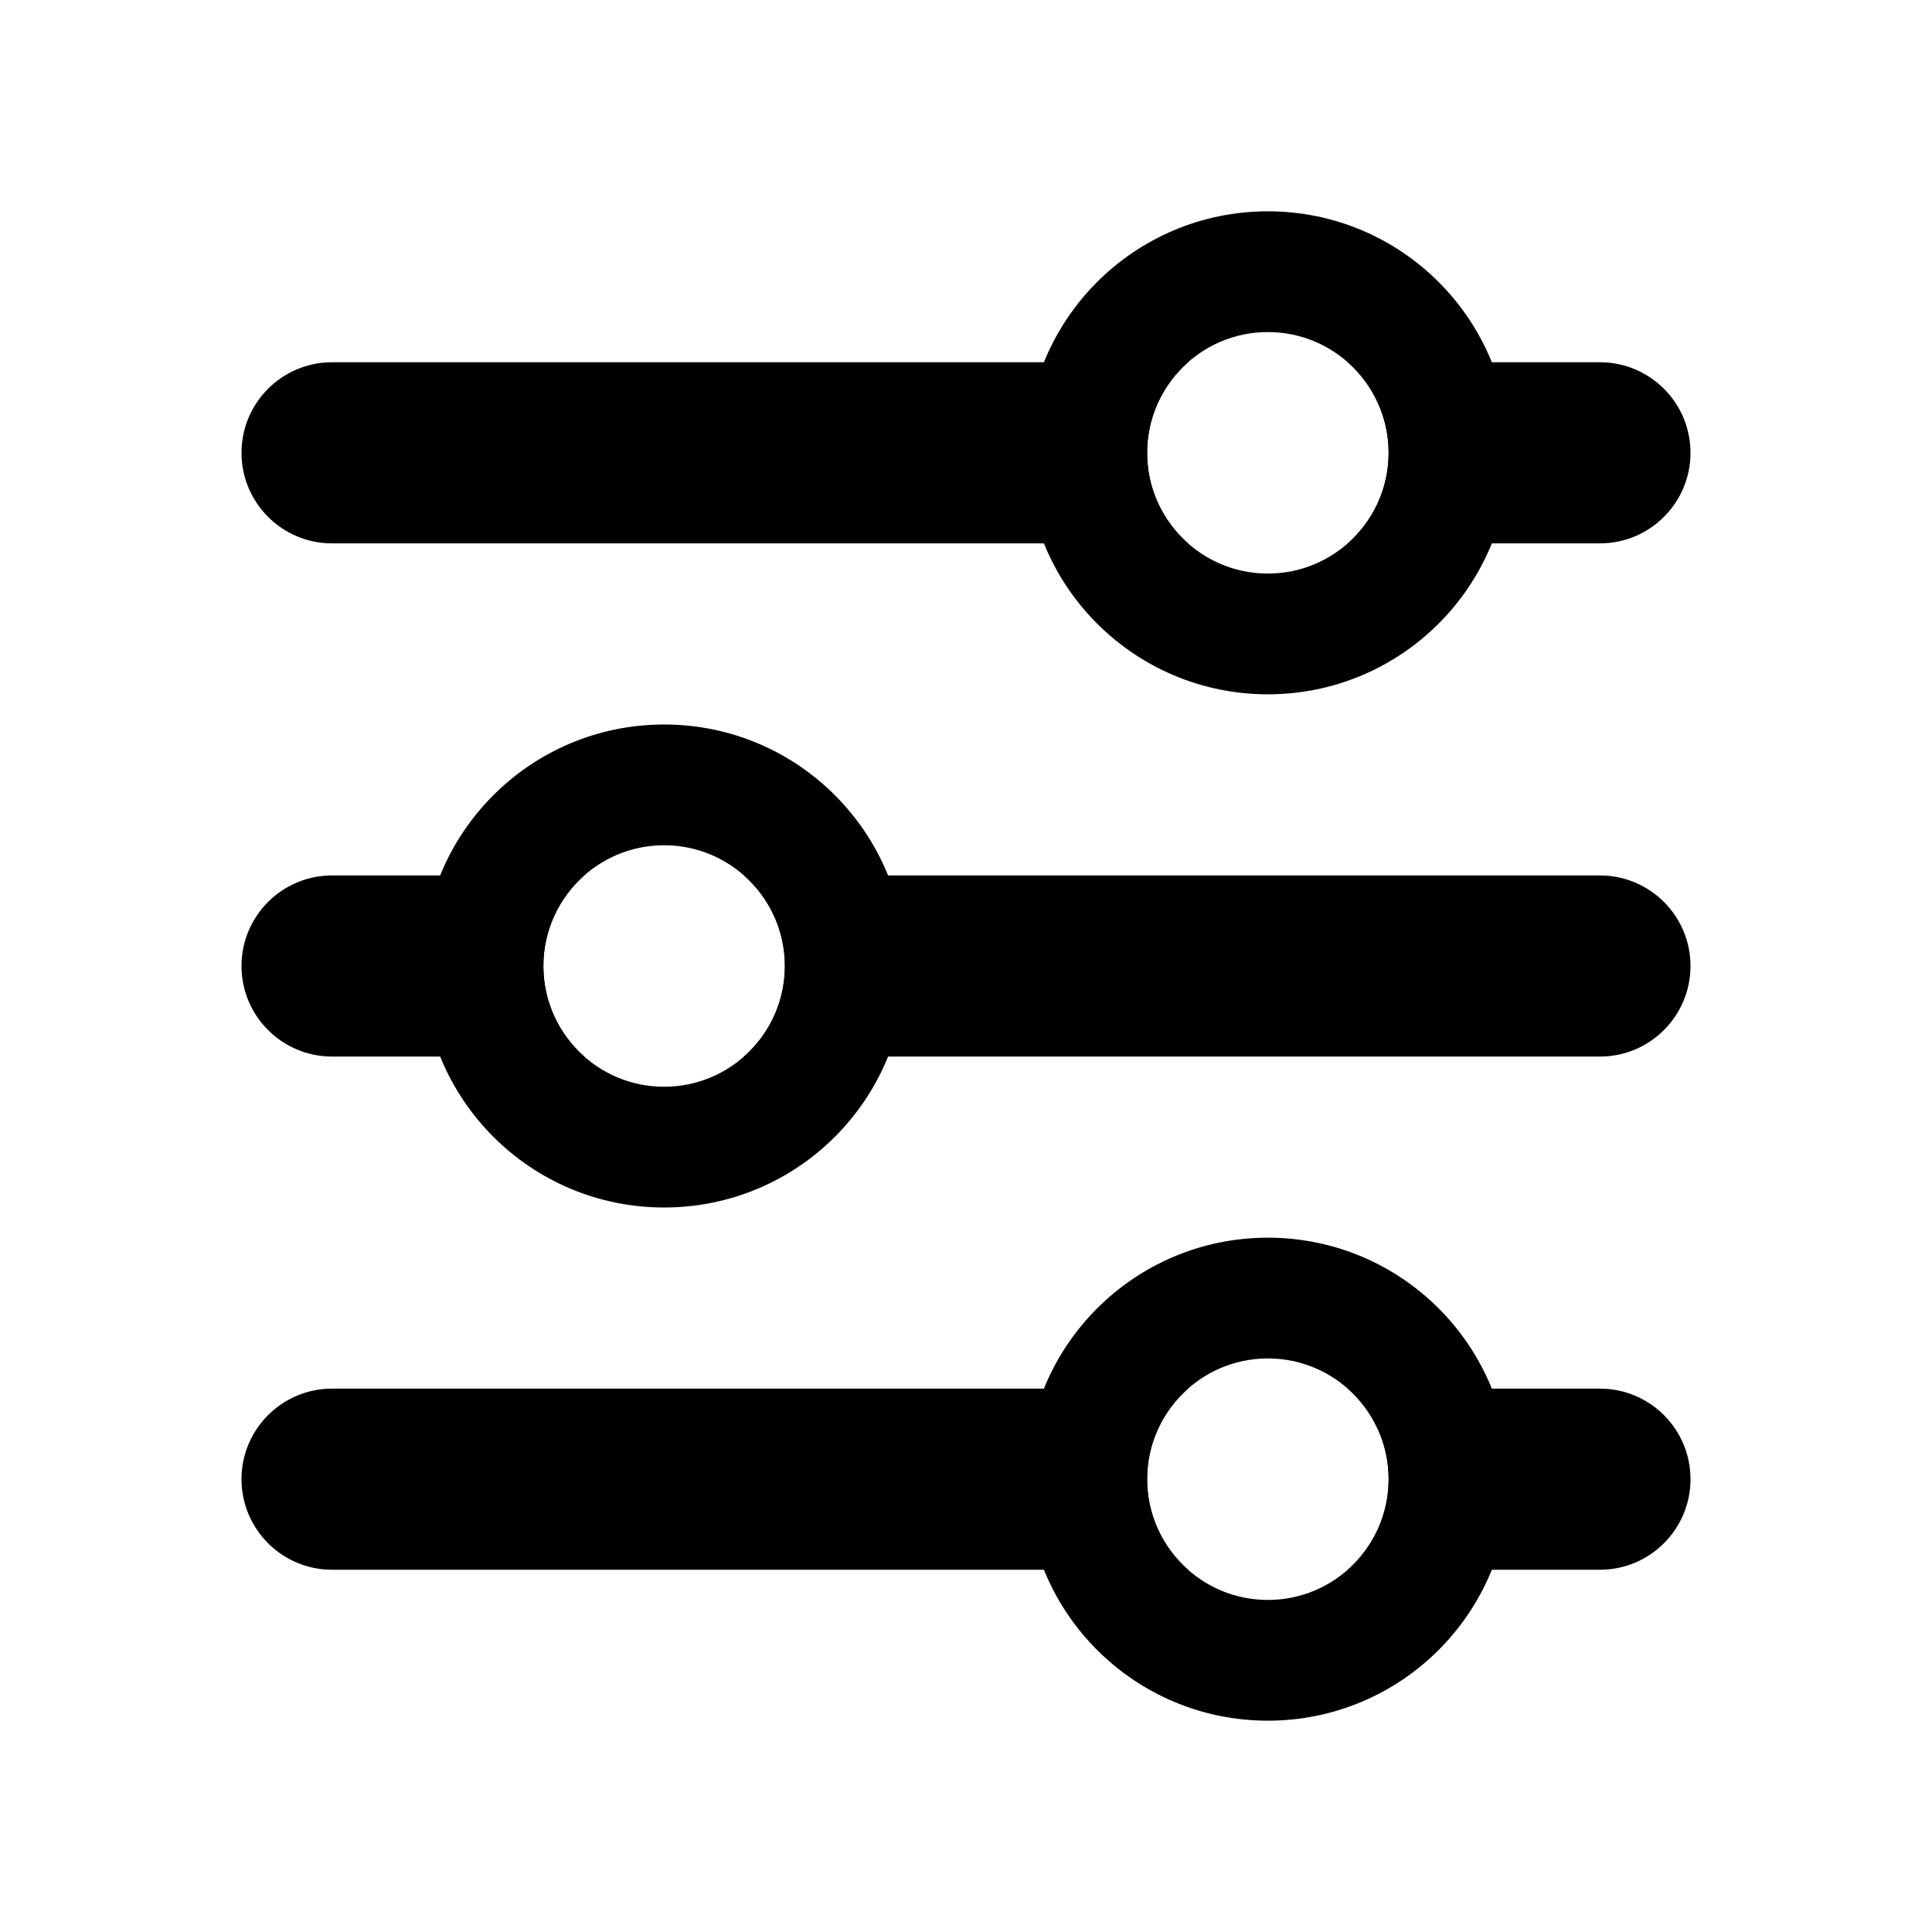 <svg width="16" height="16" viewBox="0 0 16 16" fill="none" xmlns="http://www.w3.org/2000/svg">
<path fill-rule="evenodd" clip-rule="evenodd" d="M9.839 3H2.75C2.336 3 2 3.336 2 3.75C2 4.164 2.336 4.5 2.75 4.5H9.839C9.631 4.317 9.5 4.049 9.5 3.75C9.5 3.451 9.631 3.183 9.839 3ZM11.162 4.5C11.369 4.317 11.5 4.049 11.5 3.75C11.5 3.451 11.369 3.183 11.162 3H13.25C13.664 3 14 3.336 14 3.75C14 4.164 13.664 4.5 13.25 4.5H11.162Z" fill="currentColor"/>
<path fill-rule="evenodd" clip-rule="evenodd" d="M4.839 7.25H2.75C2.336 7.25 2 7.586 2 8C2 8.414 2.336 8.75 2.75 8.75H4.839C4.631 8.567 4.5 8.299 4.5 8C4.5 7.701 4.631 7.433 4.839 7.25ZM6.161 8.75C6.369 8.567 6.5 8.299 6.5 8C6.5 7.701 6.369 7.433 6.161 7.25H13.25C13.664 7.25 14 7.586 14 8C14 8.414 13.664 8.75 13.25 8.75H6.161Z" fill="currentColor"/>
<path fill-rule="evenodd" clip-rule="evenodd" d="M9.839 11.5H2.75C2.336 11.5 2 11.836 2 12.25C2 12.664 2.336 13 2.75 13H9.839C9.631 12.817 9.5 12.549 9.5 12.25C9.5 11.951 9.631 11.683 9.839 11.5ZM11.162 13C11.369 12.817 11.5 12.549 11.5 12.25C11.5 11.951 11.369 11.683 11.162 11.5H13.25C13.664 11.5 14 11.836 14 12.25C14 12.664 13.664 13 13.25 13H11.162Z" fill="currentColor"/>
<path fill-rule="evenodd" clip-rule="evenodd" d="M10.5 2.75C9.948 2.75 9.5 3.198 9.5 3.75C9.5 4.302 9.948 4.75 10.5 4.75C11.052 4.75 11.5 4.302 11.5 3.75C11.5 3.198 11.052 2.75 10.5 2.75ZM8.5 3.75C8.5 2.645 9.395 1.75 10.5 1.75C11.605 1.75 12.5 2.645 12.5 3.75C12.5 4.855 11.605 5.75 10.5 5.75C9.395 5.75 8.5 4.855 8.5 3.75Z" fill="currentColor"/>
<path fill-rule="evenodd" clip-rule="evenodd" d="M10.5 10.25C9.395 10.25 8.5 11.145 8.5 12.25C8.5 13.355 9.395 14.25 10.5 14.25C11.605 14.25 12.5 13.355 12.5 12.25C12.5 11.145 11.605 10.25 10.5 10.25ZM9.5 12.25C9.5 11.698 9.948 11.25 10.5 11.25C11.052 11.25 11.5 11.698 11.5 12.25C11.5 12.802 11.052 13.25 10.5 13.25C9.948 13.25 9.5 12.802 9.5 12.25Z" fill="currentColor"/>
<path fill-rule="evenodd" clip-rule="evenodd" d="M5.5 7C4.948 7 4.5 7.448 4.5 8C4.5 8.552 4.948 9 5.5 9C6.052 9 6.5 8.552 6.5 8C6.5 7.448 6.052 7 5.5 7ZM3.5 8C3.5 6.895 4.395 6 5.5 6C6.605 6 7.5 6.895 7.5 8C7.5 9.105 6.605 10 5.5 10C4.395 10 3.5 9.105 3.5 8Z" fill="currentColor"/>
</svg>
